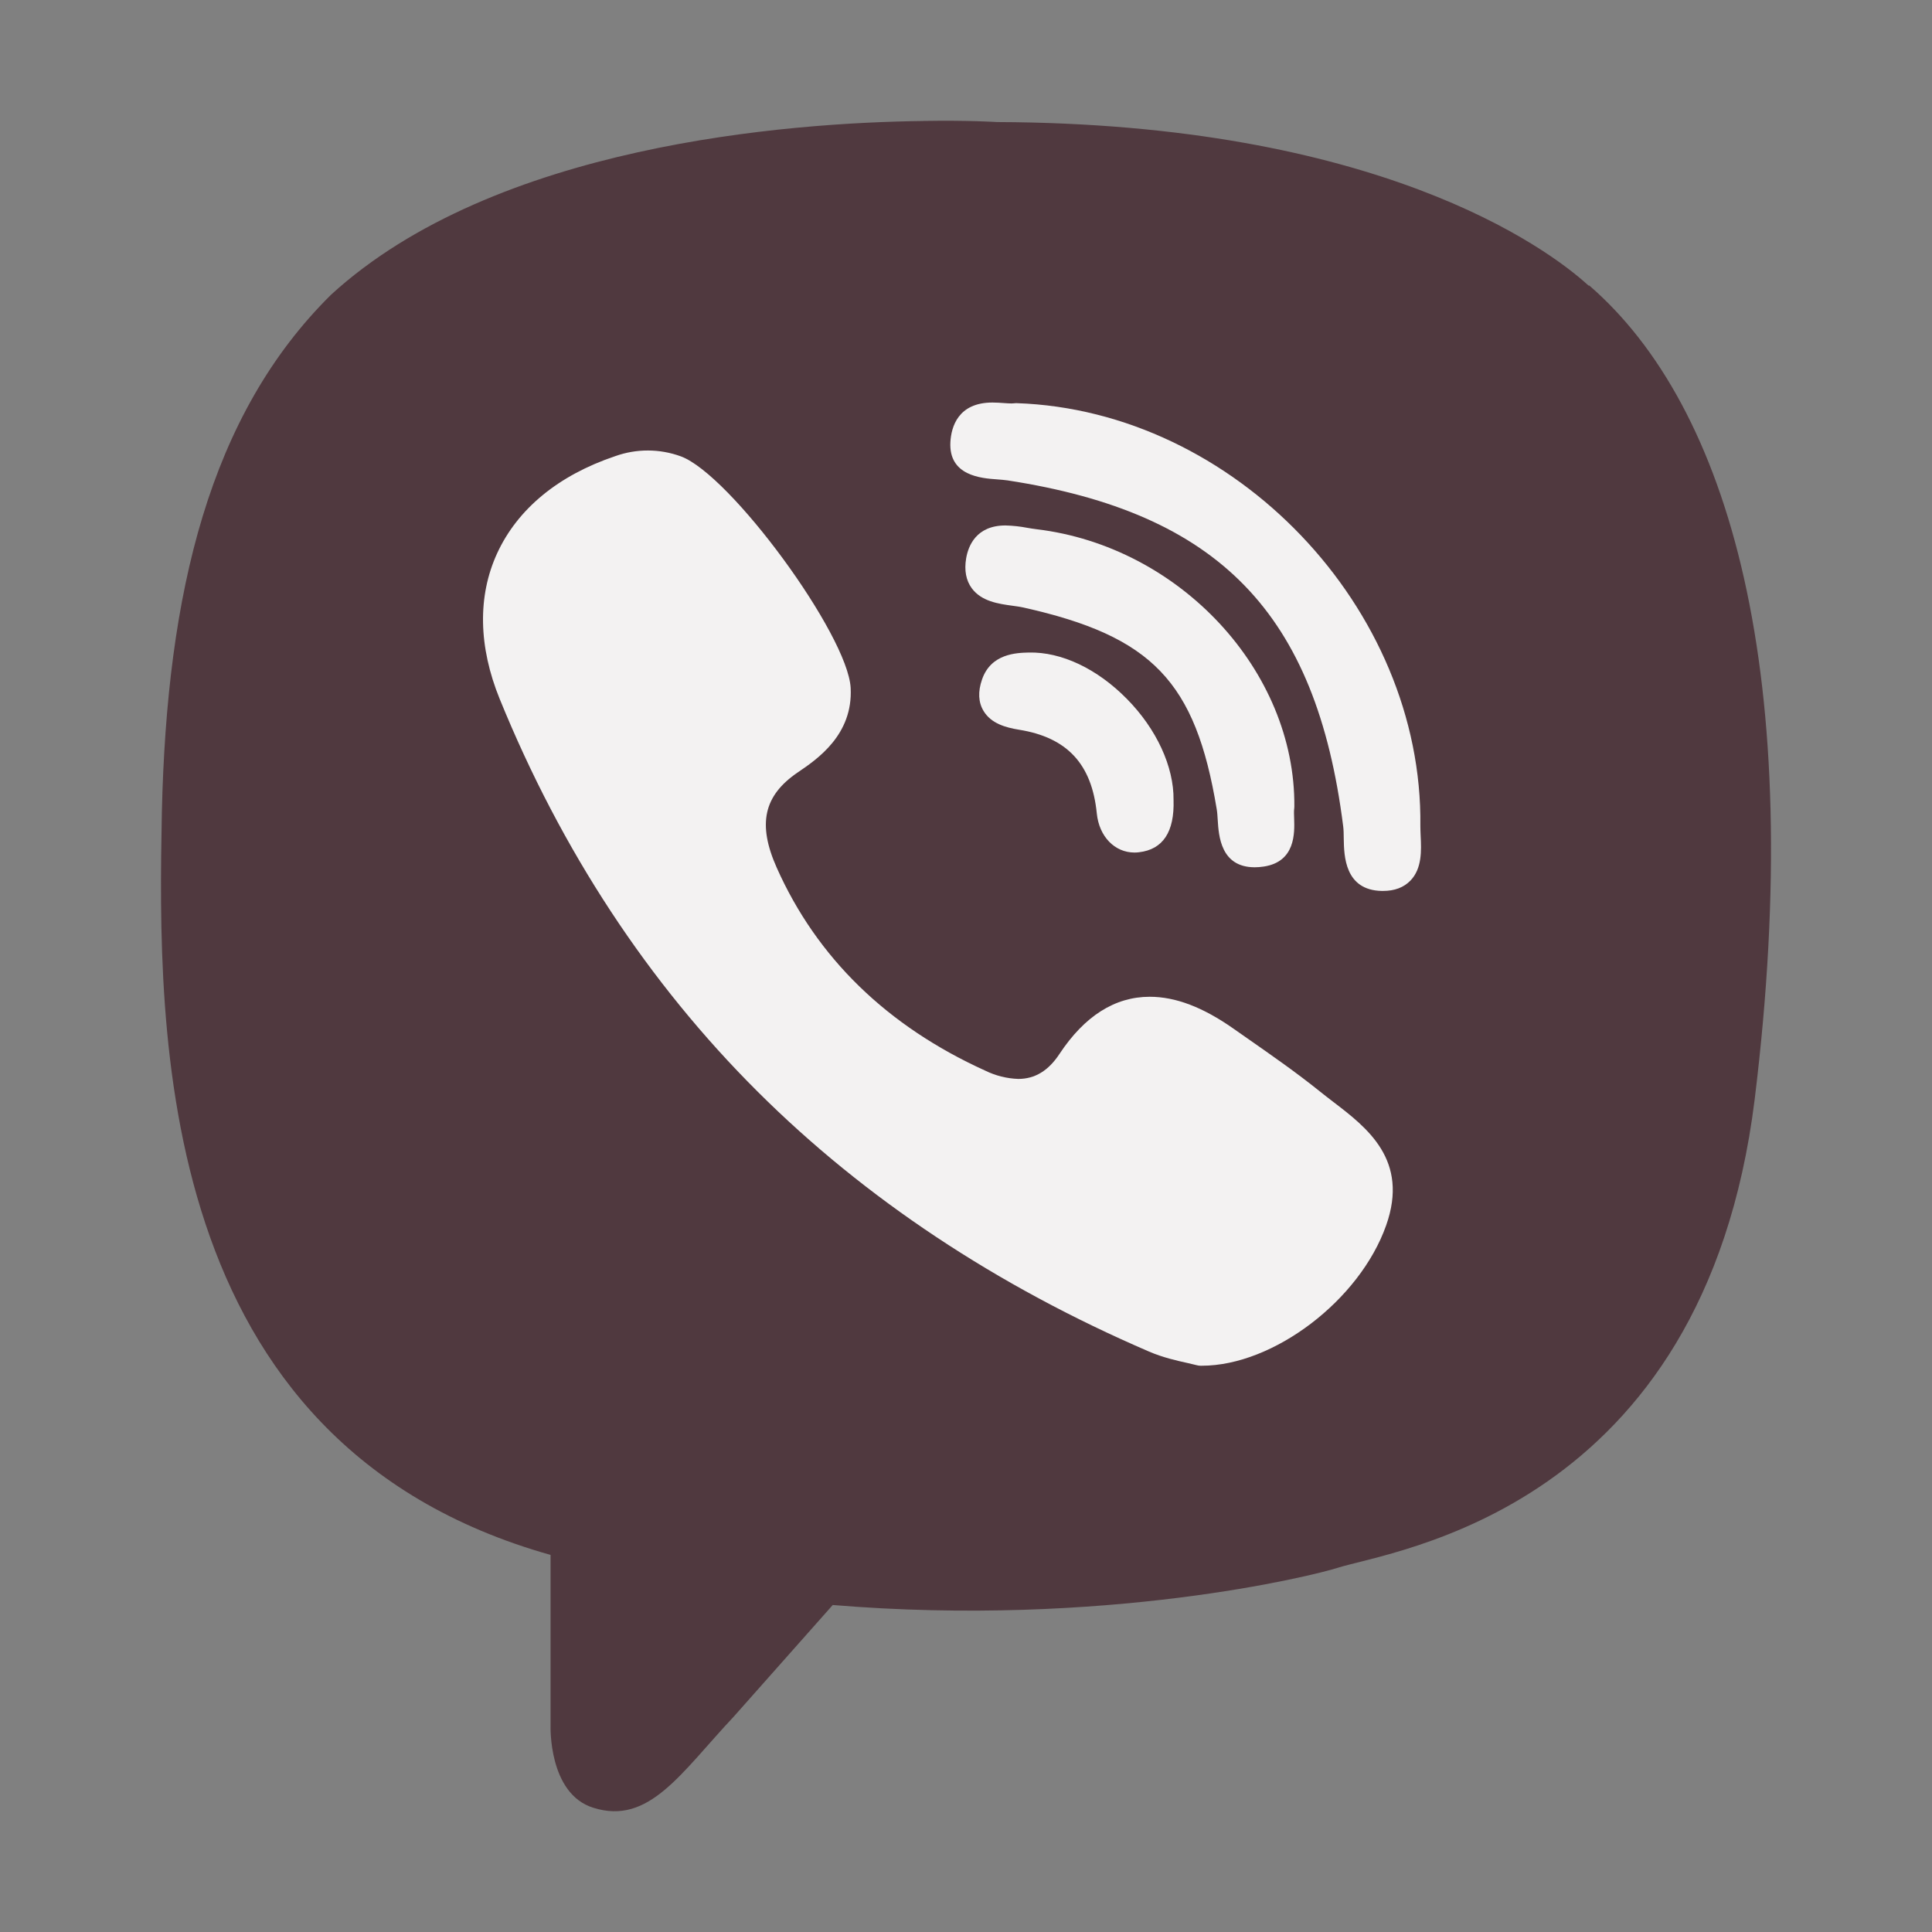 <svg width="40" height="40" viewBox="0 0 40 40" fill="none" xmlns="http://www.w3.org/2000/svg">
<rect x="0" y="0" width="40" height="40" fill="#808080" stroke="none"/>
<path d="M19.123 2.505C16.304 2.539 10.245 3.001 6.856 6.1C4.335 8.589 3.454 12.27 3.351 16.822C3.266 21.357 3.162 29.874 11.399 32.193V35.725C11.399 35.725 11.348 37.139 12.285 37.428C13.44 37.793 14.097 36.705 15.195 35.537L17.241 33.23C22.877 33.697 27.194 32.621 27.691 32.461C28.835 32.097 35.276 31.276 36.329 22.758C37.409 13.961 35.803 8.419 32.904 5.911H32.887C32.012 5.109 28.497 2.555 20.643 2.527C20.643 2.527 20.06 2.488 19.123 2.504V2.505Z" fill="#50393F"/>
<path d="M26.798 16.703C26.822 13.891 24.427 11.313 21.46 10.957C21.396 10.949 21.332 10.939 21.269 10.928C21.12 10.899 20.968 10.883 20.817 10.879C20.208 10.879 20.046 11.307 20.003 11.56C19.961 11.809 20.001 12.018 20.12 12.18C20.322 12.453 20.677 12.502 20.961 12.541C21.044 12.552 21.123 12.563 21.189 12.578C23.855 13.174 24.753 14.11 25.191 16.754C25.202 16.818 25.207 16.898 25.212 16.982C25.232 17.298 25.271 17.956 25.978 17.956C26.036 17.956 26.1 17.951 26.166 17.941C26.824 17.841 26.803 17.24 26.794 16.951C26.791 16.869 26.788 16.793 26.795 16.741C26.797 16.728 26.798 16.715 26.797 16.702L26.798 16.703Z" fill="#F3F2F2"/>
<path d="M20.644 9.925C20.723 9.931 20.797 9.937 20.86 9.946C25.238 10.619 27.252 12.693 27.809 17.106C27.819 17.181 27.82 17.272 27.821 17.368C27.827 17.714 27.839 18.431 28.609 18.446H28.632C28.875 18.446 29.066 18.373 29.204 18.229C29.443 17.979 29.428 17.607 29.413 17.307C29.41 17.233 29.407 17.164 29.407 17.103C29.464 12.591 25.557 8.499 21.049 8.347C21.03 8.347 21.012 8.347 20.995 8.35C20.977 8.352 20.959 8.353 20.941 8.353C20.895 8.353 20.841 8.349 20.782 8.345C20.712 8.34 20.631 8.334 20.548 8.334C19.831 8.334 19.695 8.845 19.677 9.149C19.637 9.852 20.317 9.902 20.644 9.925ZM27.598 22.809C27.504 22.737 27.411 22.665 27.319 22.591C26.84 22.206 26.332 21.852 25.841 21.509L25.535 21.295C24.904 20.852 24.338 20.637 23.804 20.637C23.082 20.637 22.454 21.036 21.935 21.821C21.706 22.169 21.426 22.338 21.083 22.338C20.845 22.33 20.611 22.271 20.397 22.166C18.365 21.244 16.912 19.83 16.081 17.964C15.68 17.062 15.81 16.473 16.516 15.992C16.918 15.72 17.663 15.214 17.612 14.242C17.552 13.141 15.12 9.824 14.095 9.448C13.657 9.288 13.177 9.287 12.738 9.444C11.56 9.84 10.716 10.536 10.293 11.455C9.885 12.343 9.904 13.387 10.346 14.472C11.624 17.61 13.421 20.346 15.688 22.603C17.906 24.814 20.632 26.623 23.79 27.983C24.075 28.106 24.373 28.173 24.592 28.221C24.666 28.238 24.73 28.253 24.777 28.265C24.803 28.272 24.829 28.276 24.856 28.276H24.881C26.367 28.276 28.151 26.919 28.698 25.372C29.179 24.016 28.302 23.346 27.598 22.809ZM21.301 13.51C21.047 13.516 20.517 13.53 20.332 14.068C20.244 14.321 20.255 14.539 20.363 14.719C20.52 14.981 20.823 15.063 21.097 15.108C22.093 15.267 22.606 15.818 22.708 16.841C22.756 17.318 23.077 17.651 23.489 17.651C23.52 17.651 23.551 17.649 23.582 17.645C24.078 17.587 24.318 17.223 24.297 16.562C24.305 15.874 23.945 15.092 23.331 14.47C22.717 13.846 21.976 13.494 21.301 13.51Z" fill="#F3F2F2"/>
</svg>

